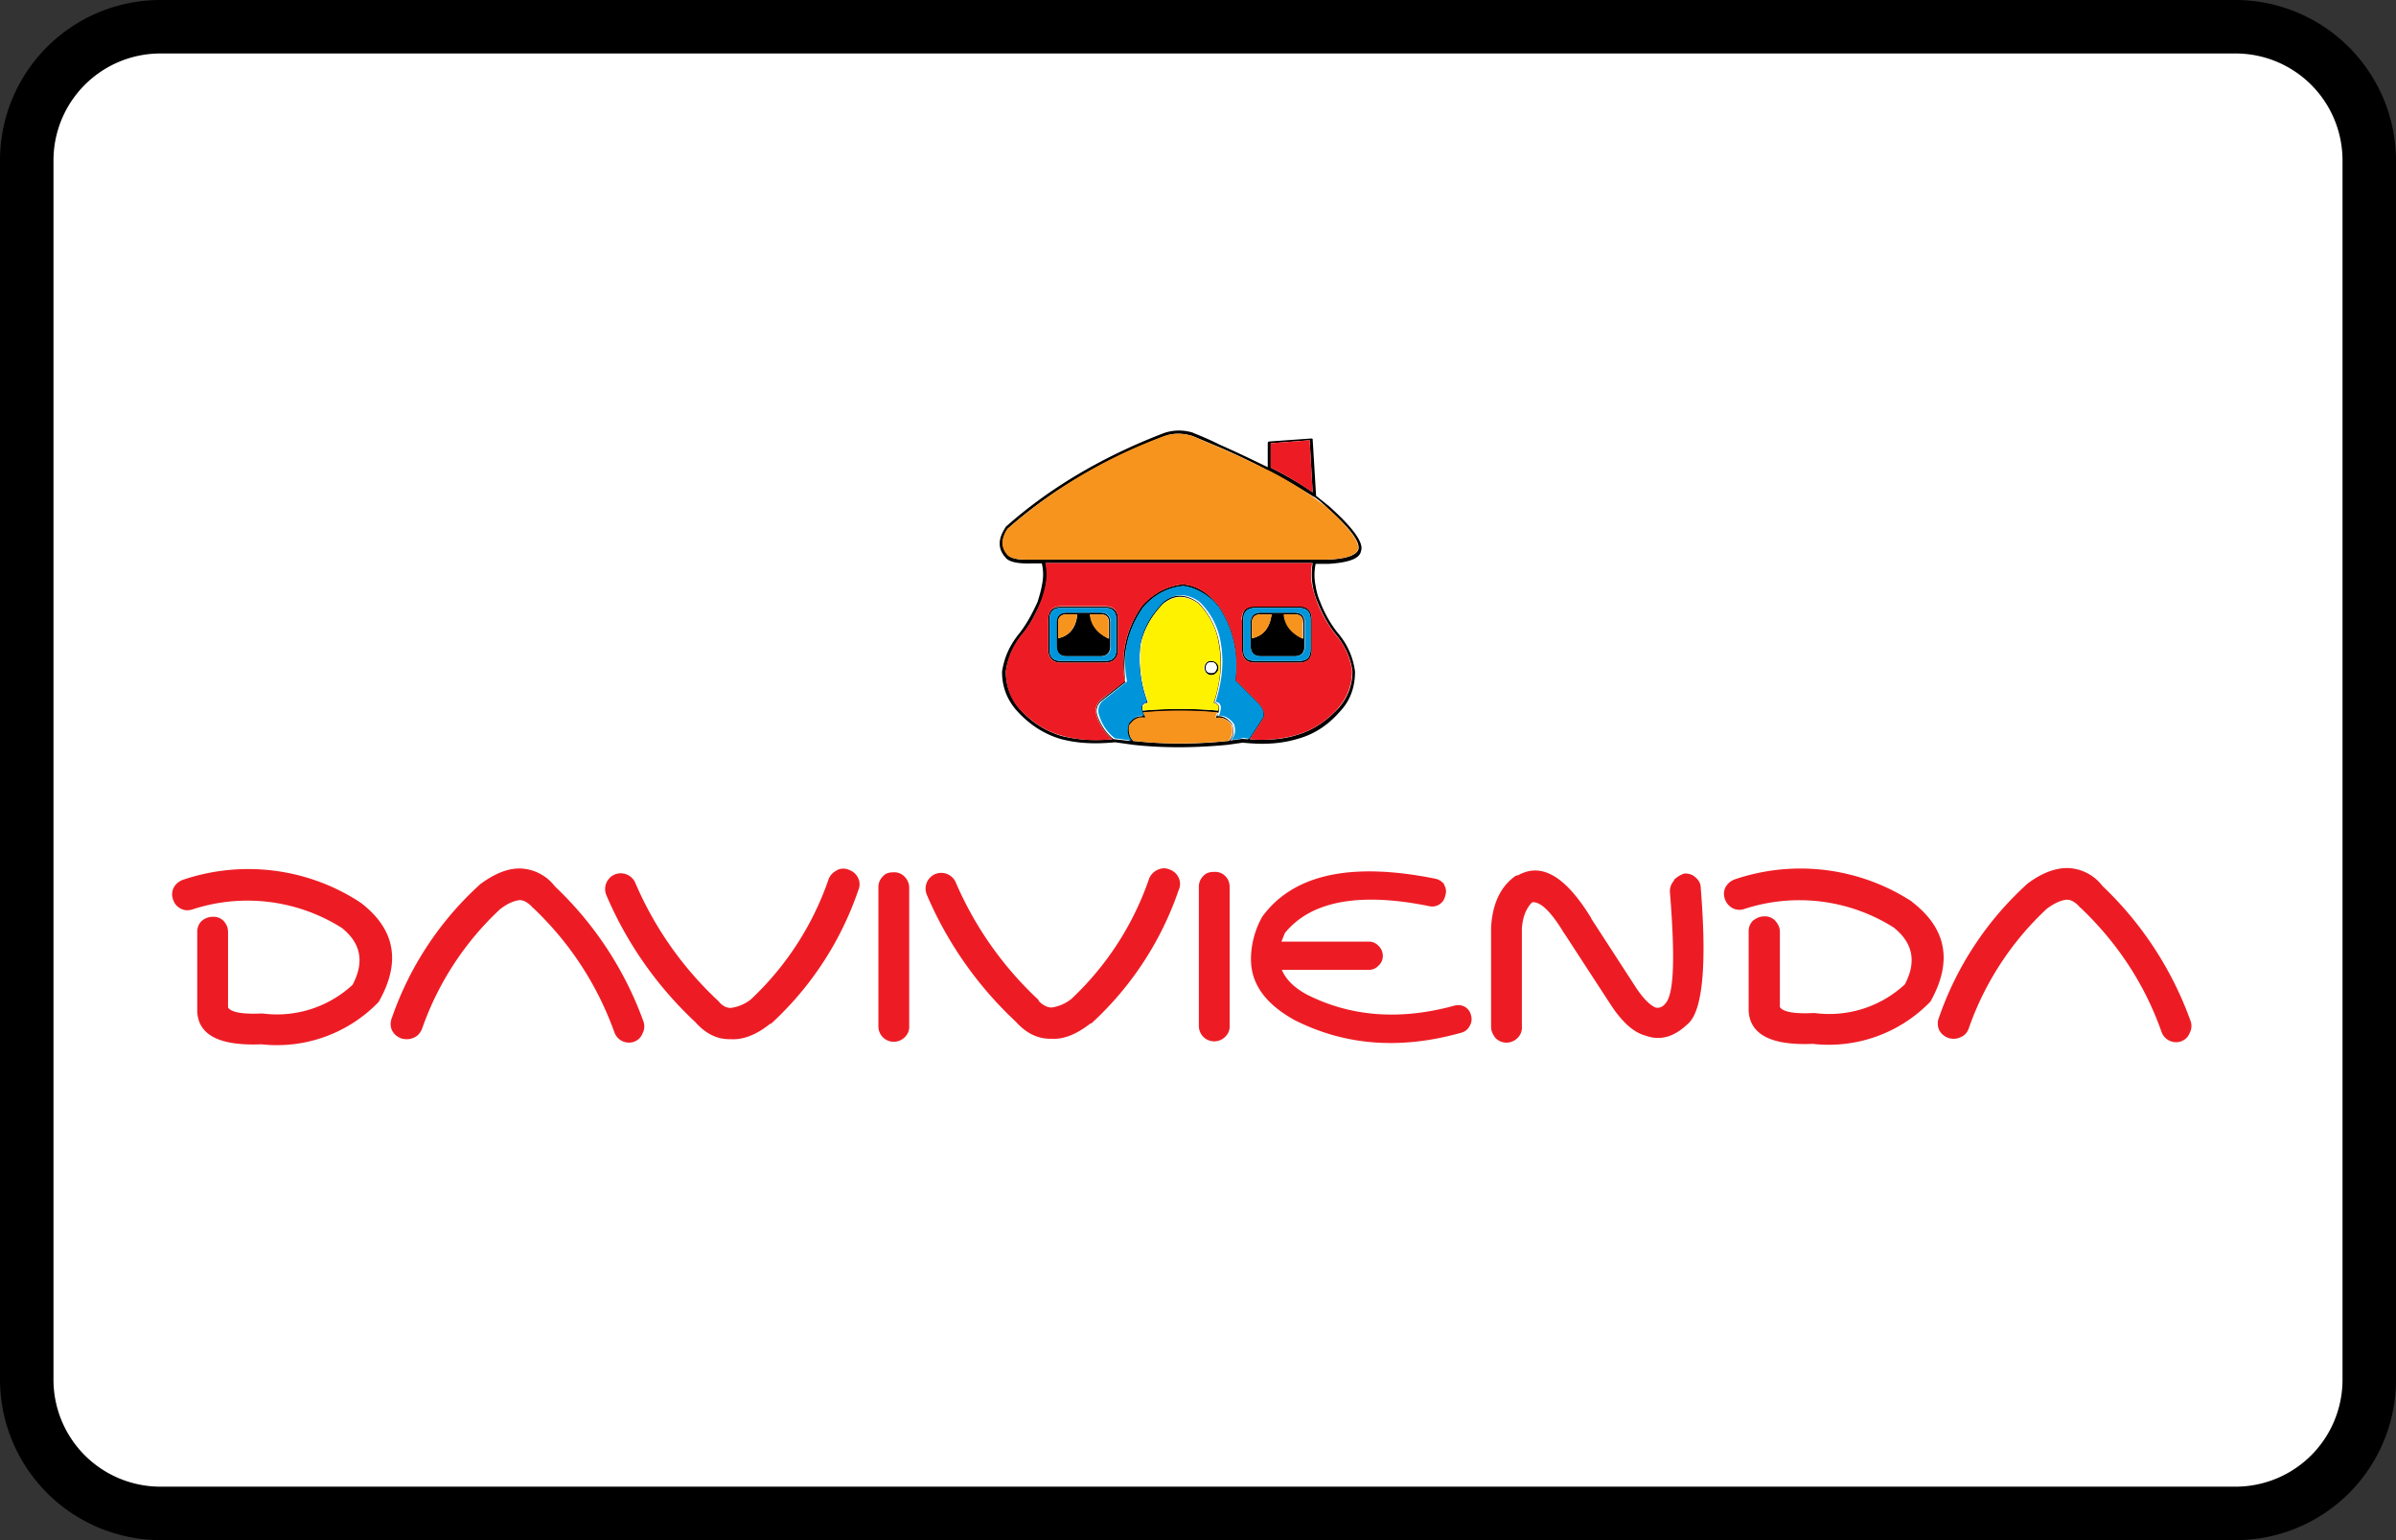 <svg width="56" height="36" xmlns="http://www.w3.org/2000/svg"><rect width="100%" height="100%" fill="#333333" stroke="none"/><g fill="none" fill-rule="evenodd"><path d="M0 3.75A3.75 3.75 0 013.75 0h48.5A3.76 3.76 0 0156 3.75v28.5A3.75 3.75 0 0152.25 36H3.75A3.76 3.76 0 010 32.25V3.75z" fill="#000" fill-rule="nonzero"/><path d="M1.25 3.75v28.5a2.5 2.5 0 002.5 2.5h48.5a2.5 2.5 0 002.5-2.5V3.75a2.5 2.5 0 00-2.5-2.5H3.75a2.5 2.5 0 00-2.5 2.5z" fill="#FFF"/><g fill-rule="nonzero"><path d="M27.9 10.12a1.09 1.09 0 00-.69 0c-1.46.56-2.7 1.3-3.71 2.2v.01c-.18.27-.18.5 0 .7.07.1.28.15.6.14h.25c.04.17.04.34 0 .52-.02.12-.06.25-.1.38-.14.31-.28.55-.43.74-.22.27-.35.56-.4.89 0 .36.12.67.37.94.29.31.62.52.99.63.36.1.78.13 1.28.08l.43.06c.72.08 1.46.07 2.2 0l.35-.05.13.01c.44.04.83 0 1.16-.1.37-.1.7-.31.98-.63.25-.26.36-.58.36-.94a1.7 1.7 0 00-.39-.89c-.14-.17-.3-.42-.42-.73a1.5 1.5 0 01-.11-.38 1.25 1.25 0 010-.52h.3c.47-.03.73-.12.76-.3.07-.19-.18-.54-.75-1.05l-.3-.24-.08-1.32v-.01l-.02-.01h-.02l-.98.07-.02.01-.01.02v.57c-.33-.16-.7-.34-1.11-.52-.2-.1-.4-.19-.63-.28m.6.33a16.15 16.15 0 012.21 1.16h.01c.12.08.22.17.3.25.54.48.78.8.74.98-.05.14-.28.22-.7.24H24.1c-.3.01-.47-.02-.55-.12-.15-.16-.15-.36 0-.6 1-.89 2.24-1.62 3.68-2.17.2-.07.4-.07.64 0l.62.26m1.21.48v-.57l.91-.07.07 1.22c-.26-.19-.59-.38-.98-.58m-2.06 2.73c-.36.04-.68.2-.95.5-.37.54-.5 1.12-.4 1.76l-.53.42a.34.34 0 00-.12.4c.07.21.19.4.36.54-.46.04-.85.01-1.2-.08a2.1 2.1 0 01-.95-.61 1.3 1.3 0 01-.34-.9c.04-.3.17-.59.37-.85.16-.18.3-.43.44-.75.06-.13.1-.26.12-.4.04-.18.04-.35 0-.53h6.24a1.64 1.64 0 00.12.93c.13.32.28.57.43.75.21.26.34.54.38.85 0 .34-.12.64-.35.89-.29.3-.6.5-.95.6-.31.1-.68.13-1.1.1l.3-.46c.08-.12.04-.25-.12-.41l-.5-.5a2.48 2.48 0 00-.4-1.74c-.24-.31-.53-.49-.85-.51m-.92.54c.26-.3.57-.46.92-.5.31.03.59.2.81.5.33.48.47 1.05.4 1.7v.02l.5.52c.15.14.2.26.13.37l-.31.47-.14-.01-.28.04c.09-.1.1-.23.05-.38-.1-.13-.21-.2-.35-.19a.77.77 0 00.03-.09c.02-.07.02-.12 0-.16-.02-.04-.06-.06-.1-.07.15-.49.2-.95.11-1.4a1.74 1.74 0 00-.48-.93c-.3-.22-.59-.22-.85 0-.3.31-.5.65-.54 1.01-.06.45 0 .89.16 1.32-.05.01-.1.03-.11.07-.02.04-.02.09 0 .15v.01l.03.09c-.13 0-.25.05-.35.2a.39.39 0 00.06.38l-.36-.04h-.02c-.18-.14-.3-.33-.38-.55a.31.31 0 01.11-.36l.54-.42v-.01c-.07-.63.05-1.21.42-1.74m.48-.1c.25-.2.52-.2.8 0 .26.27.42.57.47.92.08.44.03.9-.12 1.39v.02c.06 0 .1.03.11.06.02.03.02.07 0 .12a9.35 9.35 0 00-1.76 0v-.12a.14.14 0 01.1-.06h.01l.01-.01v-.01a2.9 2.9 0 01-.17-1.32c.07-.35.25-.68.55-.99m-.7 3.23c-.11-.1-.13-.23-.09-.38.1-.13.21-.19.35-.17h.02v-.02a1.3 1.3 0 01-.05-.1 9.85 9.85 0 011.75 0 1.3 1.3 0 01-.06.1v.02h.03c.14-.02.25.04.35.17.04.15.02.27-.08.37h-.02c-.75.08-1.48.08-2.2 0m1.7-1.83a.18.18 0 000 .24c.03.03.07.05.11.05.05 0 .1-.02.12-.05a.15.15 0 00.05-.12.15.15 0 00-.05-.12.17.17 0 00-.12-.04c-.04-.01-.08.01-.11.04m-.02.12c0-.04.02-.07.04-.1a.15.15 0 01.1-.03c.03 0 .06.01.08.03.03.03.04.06.04.1 0 .03-.02.06-.04.09s-.05.03-.09.03a.15.15 0 01-.1-.03.12.12 0 01-.03-.1m1.16-1.43c-.21 0-.31.1-.31.31v.7c0 .2.1.31.3.31h1.03c.2 0 .3-.1.3-.3v-.7c0-.21-.1-.32-.3-.32h-1.02m-.28.31c0-.18.1-.27.28-.27h1.02c.18 0 .27.09.27.27v.7c0 .19-.09.27-.27.27h-1.02c-.19 0-.28-.08-.28-.27v-.7m1.43.08c0-.16-.08-.24-.24-.24h-.78c-.16 0-.24.08-.24.24v.53c0 .17.08.25.24.25h.78c.16 0 .24-.08.24-.25v-.53m-1.02-.2h.25c-.04.31-.19.5-.46.56v-.36c0-.13.08-.2.2-.2m.8 0c.13 0 .2.06.2.2v.37c-.27-.13-.42-.32-.44-.57h.23m-4.12.12c0-.2-.1-.3-.3-.3H24.8c-.2 0-.3.1-.3.3v.7c0 .2.1.31.3.31h1.02c.2 0 .31-.1.31-.3v-.7m-.3-.28c.18 0 .26.09.26.27v.7c0 .19-.08.27-.27.27H24.8c-.18 0-.27-.08-.27-.27v-.7c0-.18.09-.27.27-.27h1.02m.13.35c0-.16-.08-.24-.24-.24h-.78c-.16 0-.24.08-.24.24v.53c0 .17.08.25.24.25h.78c.16 0 .24-.08.24-.25v-.53m-1.02-.2h.25c-.03.31-.18.5-.45.56v-.36c0-.13.07-.2.2-.2m.79 0c.14 0 .2.06.2.2v.37c-.27-.13-.41-.32-.44-.57h.24z" fill="#000"/><path d="M26.48 17.32h.02c.72.08 1.44.07 2.18 0h.02c.1-.1.12-.23.08-.37-.1-.14-.22-.2-.36-.17h-.01v-.01-.02l.04-.1a9.2 9.2 0 00-1.74 0l.05.1v.02h-.02c-.14-.02-.25.04-.35.18a.4.4 0 00.1.37m3.96-2.76c0-.14-.06-.2-.2-.2H30c.02.25.17.44.44.57v-.37m-.72-.2h-.25c-.14 0-.21.06-.21.2v.36c.27-.05.42-.25.46-.56m-3.81.2c0-.14-.07-.2-.2-.2h-.24c.02.25.17.44.44.57v-.37m-.73-.2h-.25c-.14 0-.2.06-.2.2v.36c.26-.05.41-.25.45-.56m4.45-3.37c-.33-.17-.72-.35-1.16-.54l-.61-.26a1.03 1.03 0 00-.64 0 11.6 11.6 0 00-3.68 2.18c-.15.23-.15.42 0 .6.07.08.26.12.55.11h6.95c.42-.02.65-.1.7-.24.04-.17-.2-.5-.73-.98a8.11 8.11 0 00-1.37-.87z" fill="#F7941E"/><path d="M27.2 14.1c-.3.31-.48.64-.53 1a2.82 2.82 0 00.17 1.32l-.01.01c-.06.02-.1.04-.11.07-.02.03-.02.06 0 .11.59-.05 1.17-.05 1.76 0v-.11c-.02-.03-.06-.05-.1-.06h-.01v-.02c.16-.49.2-.95.11-1.4a1.7 1.7 0 00-.47-.91c-.3-.2-.56-.2-.81 0m.94 1.5c0-.05.02-.09.05-.12a.18.18 0 01.23 0c.04.04.06.07.06.12 0 .04-.02.09-.06.12a.15.15 0 01-.11.05.15.15 0 01-.12-.05.19.19 0 01-.05-.12z" fill="#FFF200"/><path d="M28.22 15.51a.15.15 0 00-.04.1c0 .03.02.06.04.09.03.03.06.03.1.03.03 0 .06-.01.08-.03.03-.03.04-.06.04-.1a.15.15 0 00-.04-.09.12.12 0 00-.09-.03.15.15 0 00-.1.03z" fill="#FFF"/><path d="M27.64 13.7c-.35.03-.66.2-.92.49-.37.53-.5 1.1-.38 1.73v.01l-.54.43a.31.31 0 00-.11.36c.07.23.2.41.37.54h.02l.37.05c-.1-.11-.11-.24-.06-.4.1-.13.21-.2.35-.18a.77.77 0 01-.04-.1c-.02-.07-.02-.12 0-.15.03-.04.06-.06.11-.08a2.87 2.87 0 01-.16-1.31c.05-.36.24-.7.55-1.02.26-.21.55-.21.84 0 .27.27.43.59.49.94.08.44.04.9-.12 1.4.06 0 .1.03.11.07.02.03.02.08 0 .15 0 .04-.02.07-.04.1.14-.01.25.05.36.19.05.14.03.27-.06.37.1 0 .2-.02.28-.04h.01l.13.02.31-.48c.06-.1.02-.23-.12-.37l-.51-.51v-.02a2.45 2.45 0 00-.39-1.7 1.3 1.3 0 00-.85-.5m1.7.52c-.19 0-.28.09-.28.27v.7c0 .19.1.27.28.27h1.02c.18 0 .27-.08.27-.27v-.7c0-.18-.09-.27-.27-.27h-1.02m.91.11c.17 0 .25.08.25.24v.53c0 .17-.08.25-.25.25h-.77c-.17 0-.25-.08-.25-.25v-.53c0-.16.08-.24.25-.24h.77m-4.16.16c0-.18-.08-.27-.27-.27H24.8c-.18 0-.27.09-.27.27v.7c0 .19.09.27.27.27h1.02c.19 0 .27-.08.27-.27v-.7m-.37-.16c.16 0 .24.08.24.24v.53c0 .17-.08.25-.24.25h-.78c-.16 0-.24-.08-.24-.25v-.53c0-.16.08-.24.24-.24h.78z" fill="#0095DA"/><path d="M27.63 13.66c.33.02.61.2.85.5.34.5.47 1.07.4 1.74l.5.5c.16.16.2.3.13.42l-.3.46a3 3 0 001.09-.1c.35-.1.67-.3.95-.6.23-.26.35-.55.35-.9a1.6 1.6 0 00-.38-.84 2.92 2.92 0 01-.55-1.14 1.32 1.32 0 010-.54h-6.24c.04.18.04.35 0 .54a2.73 2.73 0 01-.56 1.15 1.6 1.6 0 00-.36.85c0 .33.1.64.33.89.3.3.6.5.96.6.34.1.74.14 1.2.09a1.16 1.16 0 01-.37-.55c-.05-.16 0-.3.13-.4l.53-.4c-.1-.64.02-1.23.4-1.76.27-.3.59-.47.94-.51m-1.8.51c.2 0 .3.1.3.31v.7c0 .2-.1.31-.3.31H24.8c-.2 0-.3-.1-.3-.3v-.7c0-.21.1-.32.3-.32h1.02m3.2.31c0-.2.11-.3.32-.3h1.02c.2 0 .3.1.3.3v.7c0 .2-.1.31-.3.31h-1.02c-.21 0-.31-.1-.31-.3v-.7m.67-4.13v.57c.4.2.72.4.98.58l-.07-1.22-.9.07z" fill="#ED1C24"/><g fill="#ED1C24"><path d="M20.63 20.49a.35.35 0 00-.1.26v3.23a.36.36 0 00.62.26.33.33 0 00.1-.26v-3.23c0-.1-.04-.19-.11-.26a.33.33 0 00-.26-.1c-.1 0-.18.02-.25.1m-1.06-.15a.38.38 0 00-.2.2 6.94 6.94 0 01-1.82 2.82.96.96 0 01-.47.2c-.1 0-.2-.05-.28-.15l-.03-.03a8.15 8.15 0 01-1.92-2.74.37.37 0 00-.48-.2.37.37 0 00-.2.48 8.76 8.76 0 002.08 2.97c.25.28.52.41.83.4.28.02.6-.1.92-.36h.02a7.53 7.53 0 002.04-3.12.34.34 0 000-.28.36.36 0 00-.2-.19.33.33 0 00-.3 0m-9.9 3.92c.1-.04.15-.1.2-.2a6.95 6.95 0 011.83-2.81c.17-.13.33-.2.46-.21.1 0 .2.07.29.16 0 .02.02.02.03.03.86.82 1.49 1.79 1.89 2.9a.36.36 0 00.46.22c.1-.04.16-.1.2-.2a.34.34 0 00.02-.27 8.15 8.15 0 00-2.07-3.16 1.06 1.06 0 00-.83-.42c-.28 0-.58.12-.92.37l-.02.02a7.53 7.53 0 00-2.04 3.1.37.37 0 000 .29c.05.1.12.15.21.19.1.03.2.03.29-.01M8.42 21.1l-.02-.02a4.78 4.78 0 00-4.11-.52.4.4 0 00-.22.17.34.34 0 00-.03.28c.03.1.08.17.17.22.08.05.18.06.28.03a4.13 4.13 0 013.5.43c.45.36.53.8.25 1.33a2.6 2.6 0 01-2.1.67H6.1c-.44.02-.7-.03-.77-.14v-1.76c0-.1-.03-.18-.1-.26a.33.33 0 00-.26-.1c-.1 0-.19.04-.26.1a.35.35 0 00-.1.26v1.86c.03.55.53.8 1.5.76a3.3 3.3 0 002.74-.99c.53-.93.39-1.7-.42-2.32m30.7-.52a.36.36 0 00-.1.27c.12 1.5.1 2.37-.1 2.6-.07.09-.15.12-.24.1-.13-.06-.27-.2-.43-.43l-1.07-1.65v-.01c-.6-.98-1.16-1.31-1.71-1-.03 0-.06.01-.08.03-.34.25-.52.65-.55 1.19V24c0 .1.04.18.1.26a.36.36 0 00.52 0 .33.33 0 00.1-.26v-2.3c.02-.27.1-.47.24-.61.2-.02.45.23.75.73l.01.01 1.08 1.66c.27.41.54.65.82.72.33.12.65.03.96-.26.36-.28.47-1.35.32-3.2 0-.1-.05-.18-.12-.24a.34.34 0 00-.27-.09.65.65 0 00-.24.15m5.58.52l-.02-.02a4.78 4.78 0 00-4.12-.52.4.4 0 00-.22.17.34.34 0 00-.03.28c.03.1.09.17.17.22.09.05.18.06.28.03a4.13 4.13 0 013.5.43c.45.36.54.8.26 1.33a2.6 2.6 0 01-2.1.67h-.05c-.45.02-.7-.03-.77-.14v-1.76c0-.1-.04-.18-.11-.26a.33.33 0 00-.26-.1c-.1 0-.18.04-.26.1a.35.35 0 00-.1.26v1.86c.04.55.54.8 1.5.76a3.3 3.3 0 002.75-.99c.52-.93.38-1.7-.42-2.32m-17.64-.76a.38.38 0 00-.2.2 6.94 6.94 0 01-1.82 2.82.96.96 0 01-.46.2c-.1 0-.2-.05-.3-.15l-.01-.03a8.15 8.15 0 01-1.93-2.74.37.37 0 00-.48-.2.37.37 0 00-.2.48 8.76 8.76 0 002.08 2.97c.25.28.53.41.84.4.27.02.58-.1.91-.36h.02a7.53 7.53 0 002.04-3.12.34.34 0 000-.28.36.36 0 00-.2-.19.33.33 0 00-.29 0m1.06.15a.35.35 0 00-.1.26v3.23a.36.36 0 00.62.26.33.33 0 00.1-.26v-3.23c0-.1-.03-.19-.1-.26a.33.33 0 00-.26-.1c-.1 0-.19.02-.26.1m5.64.2a.34.34 0 00-.21-.14c-1.98-.4-3.33-.1-4.05.89a2.06 2.06 0 00-.26.9v.02c-.03.61.31 1.1 1.01 1.49 1.18.6 2.48.7 3.9.3a.3.3 0 00.2-.16.3.3 0 00.03-.25.3.3 0 00-.15-.2.33.33 0 00-.25-.02c-1.25.34-2.4.26-3.43-.26-.3-.16-.5-.36-.59-.58H32a.3.3 0 00.22-.1.3.3 0 00.1-.22.32.32 0 00-.1-.24.3.3 0 00-.22-.1h-2.05l.08-.2c.61-.75 1.74-.96 3.37-.63a.31.31 0 00.38-.25.28.28 0 00-.03-.25m14.85.51c0 .02.02.02.03.03.86.82 1.5 1.79 1.89 2.9a.36.36 0 00.46.22c.1-.04.16-.1.2-.2a.34.34 0 00.02-.27 8.15 8.15 0 00-2.06-3.16 1.06 1.06 0 00-.83-.42c-.28 0-.6.12-.93.37l-.02.02a7.53 7.53 0 00-2.04 3.1.37.37 0 000 .29c.05.1.12.15.21.19.1.03.19.03.28-.01.1-.04.16-.1.2-.2a6.95 6.95 0 011.83-2.81c.18-.13.33-.2.47-.21.11 0 .2.07.29.16z"/></g></g></g></svg>